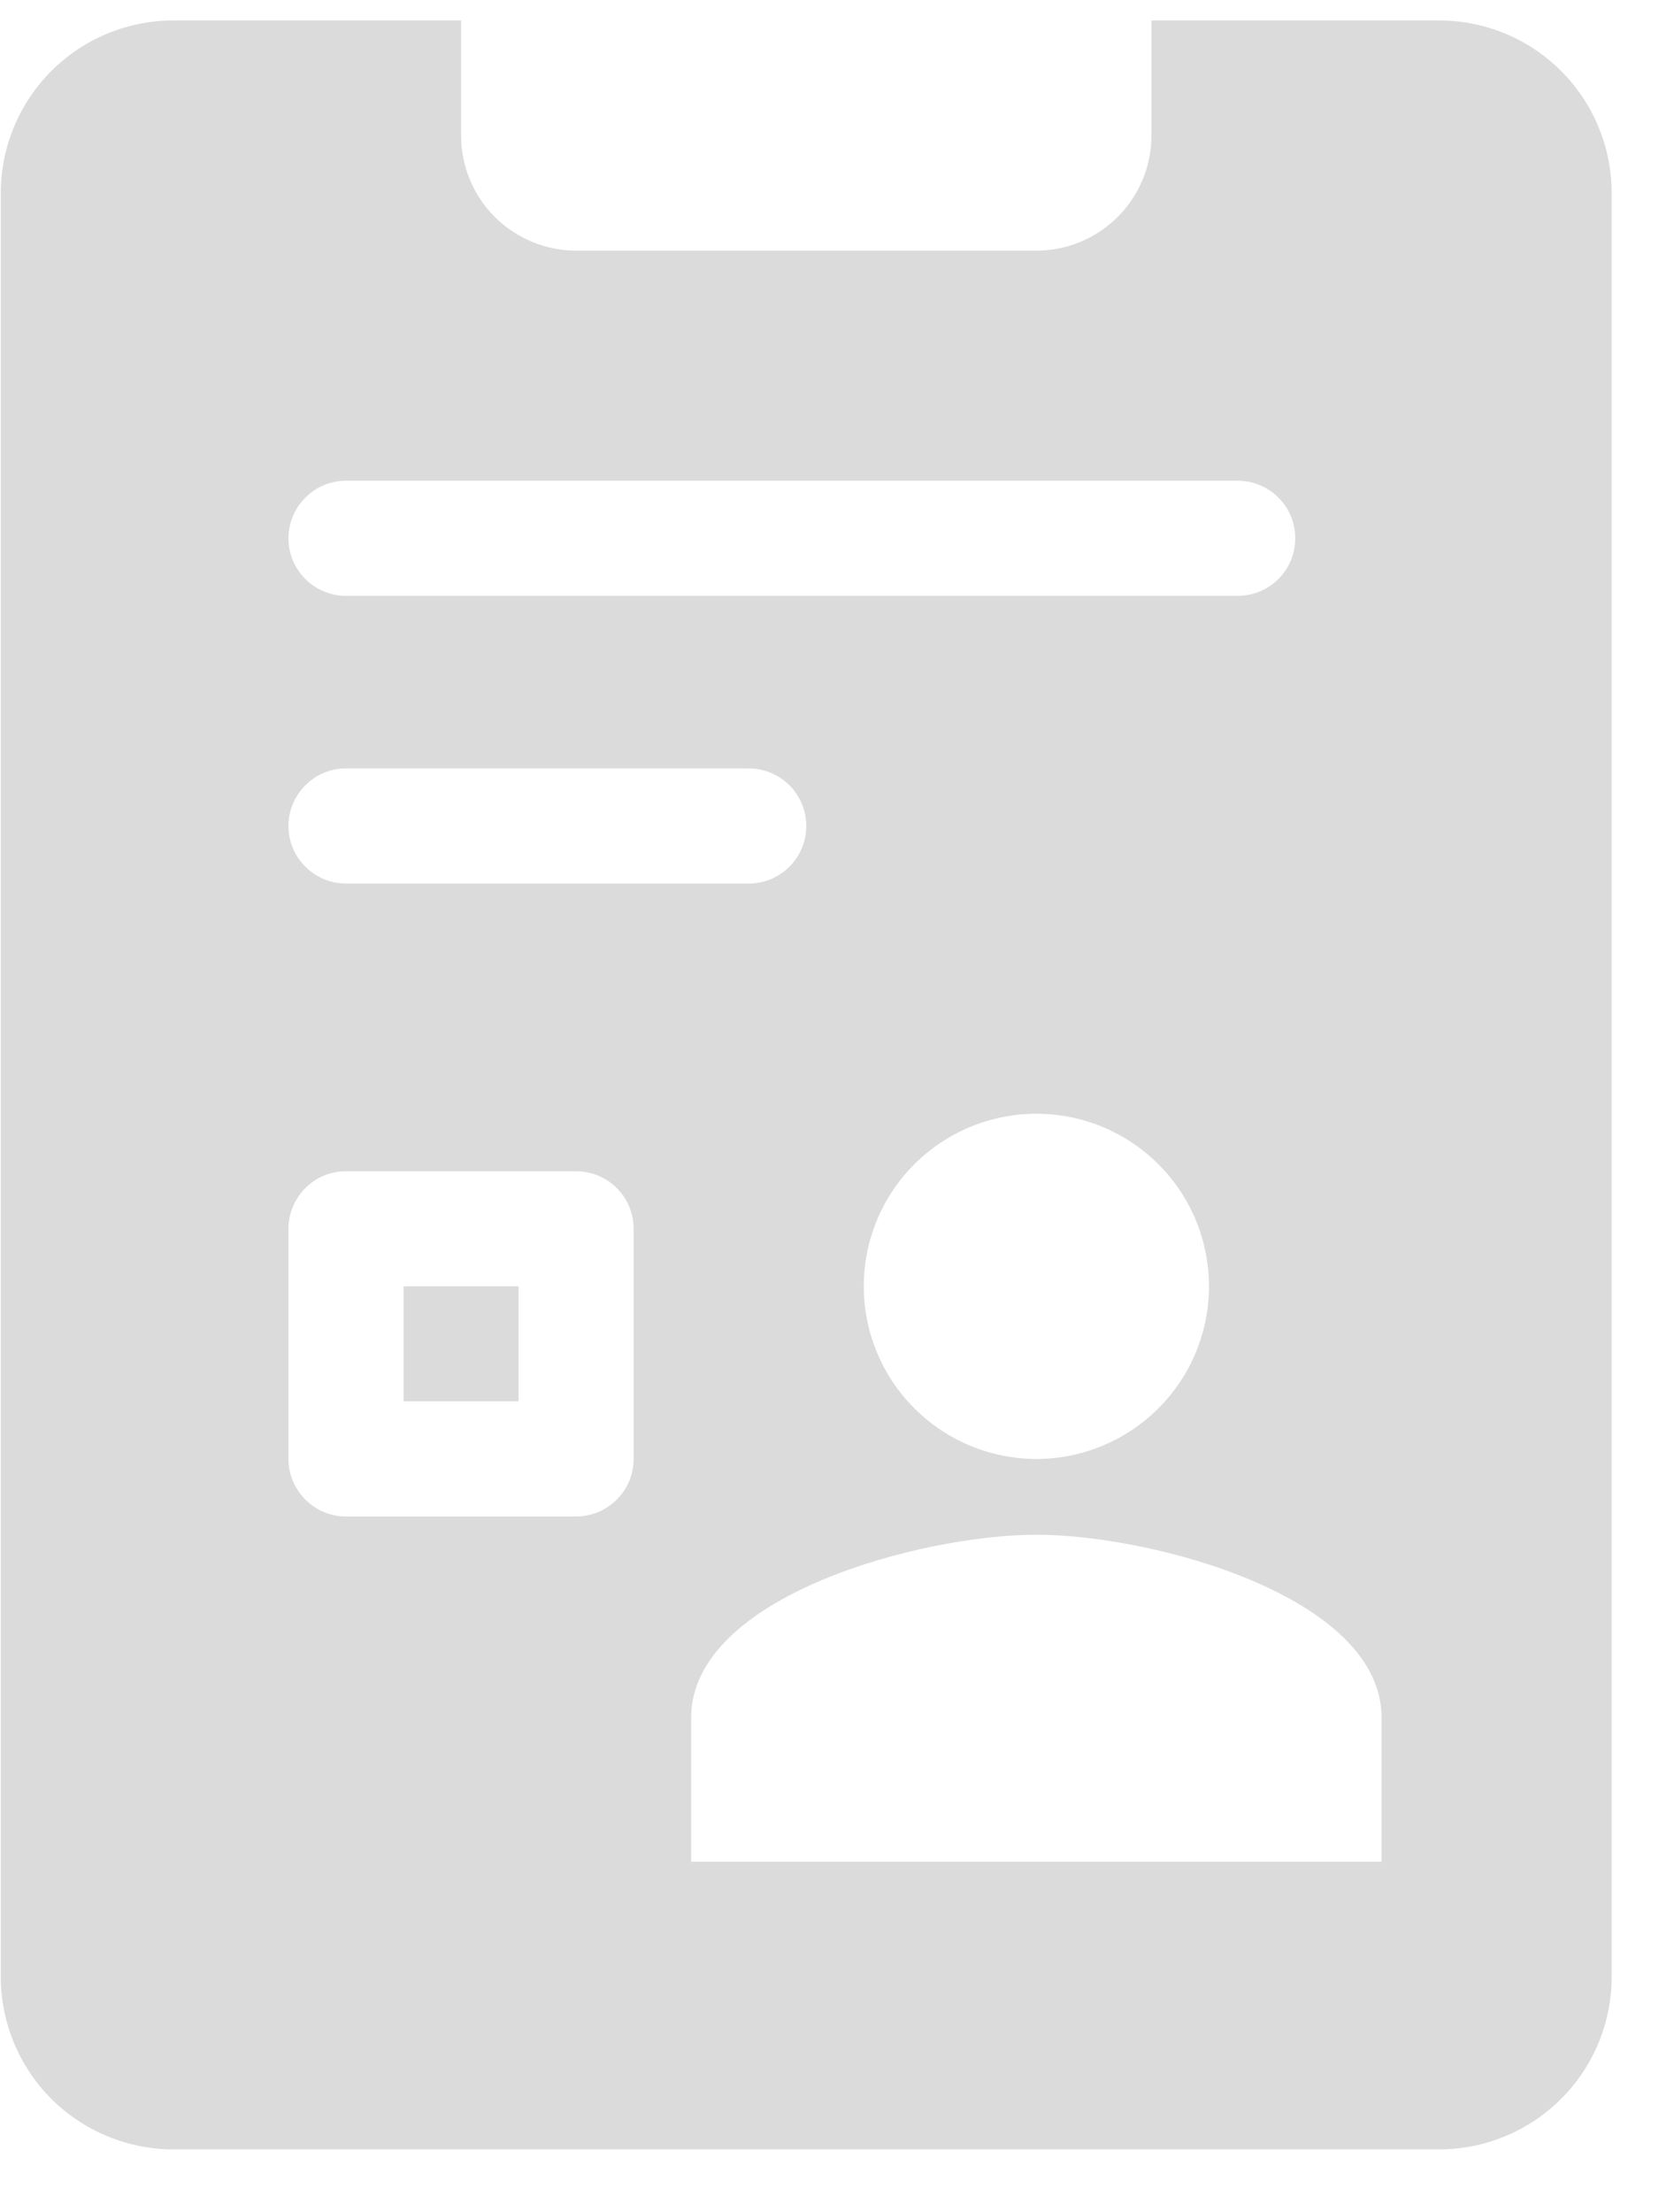 <svg width="15" height="20" viewBox="0 0 15 20" fill="none" xmlns="http://www.w3.org/2000/svg">
<path fill-rule="evenodd" clip-rule="evenodd" d="M4.169 0.185H1.568C1.154 0.185 0.757 0.349 0.464 0.642C0.172 0.935 0.007 1.332 0.007 1.746V17.871C0.007 18.285 0.172 18.682 0.464 18.975C0.757 19.267 1.154 19.432 1.568 19.432H13.012C13.426 19.432 13.823 19.267 14.115 18.975C14.408 18.682 14.572 18.285 14.572 17.871V1.746C14.572 1.332 14.408 0.935 14.115 0.642C13.823 0.349 13.426 0.185 13.012 0.185H10.411V1.225C10.411 1.501 10.301 1.766 10.106 1.961C9.911 2.156 9.646 2.266 9.371 2.266H5.209C4.933 2.266 4.669 2.156 4.473 1.961C4.278 1.766 4.169 1.501 4.169 1.225V0.185ZM2.608 7.468C2.608 7.33 2.663 7.197 2.761 7.1C2.858 7.002 2.99 6.947 3.128 6.947H6.77C6.908 6.947 7.04 7.002 7.138 7.1C7.235 7.197 7.29 7.33 7.29 7.468C7.29 7.606 7.235 7.738 7.138 7.835C7.04 7.933 6.908 7.988 6.77 7.988H3.128C2.99 7.988 2.858 7.933 2.761 7.835C2.663 7.738 2.608 7.606 2.608 7.468ZM3.128 4.346C2.99 4.346 2.858 4.401 2.761 4.499C2.663 4.596 2.608 4.729 2.608 4.867C2.608 5.005 2.663 5.137 2.761 5.235C2.858 5.332 2.99 5.387 3.128 5.387H11.191C11.329 5.387 11.461 5.332 11.559 5.235C11.657 5.137 11.711 5.005 11.711 4.867C11.711 4.729 11.657 4.596 11.559 4.499C11.461 4.401 11.329 4.346 11.191 4.346H3.128ZM3.649 11.629V12.669H4.689V11.629H3.649ZM3.128 10.589C2.99 10.589 2.858 10.643 2.761 10.741C2.663 10.839 2.608 10.971 2.608 11.109V13.19C2.608 13.328 2.663 13.46 2.761 13.557C2.858 13.655 2.99 13.71 3.128 13.71H5.209C5.347 13.71 5.479 13.655 5.577 13.557C5.675 13.46 5.729 13.328 5.729 13.19V11.109C5.729 10.971 5.675 10.839 5.577 10.741C5.479 10.643 5.347 10.589 5.209 10.589H3.128ZM10.931 11.629C10.931 12.043 10.767 12.44 10.474 12.732C10.181 13.025 9.784 13.19 9.371 13.19C8.957 13.19 8.56 13.025 8.267 12.732C7.974 12.44 7.81 12.043 7.81 11.629C7.81 11.215 7.974 10.818 8.267 10.526C8.56 10.233 8.957 10.069 9.371 10.069C9.784 10.069 10.181 10.233 10.474 10.526C10.767 10.818 10.931 11.215 10.931 11.629ZM9.371 13.875C8.329 13.875 6.249 14.43 6.249 15.53V16.831H12.492V15.53C12.492 14.43 10.412 13.875 9.371 13.875Z" fill="#DBDBDB"/>
</svg>
